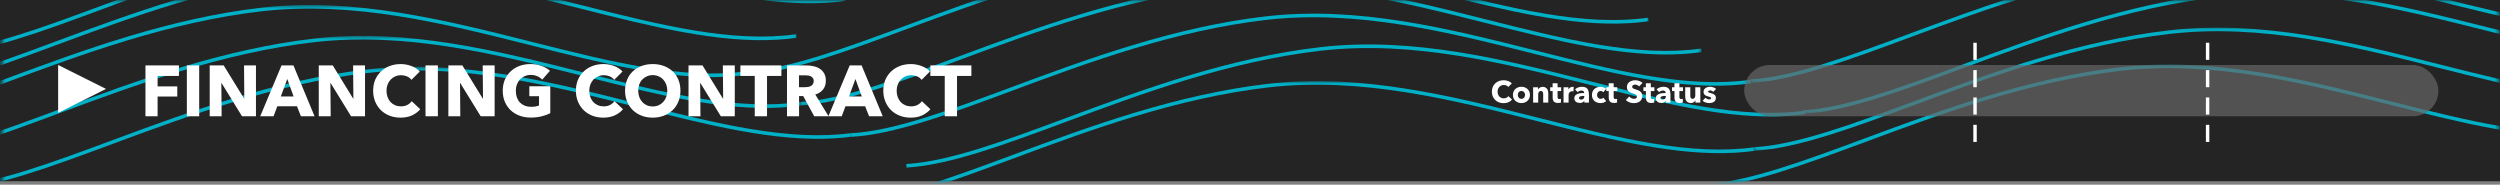 <svg width="731" height="54" viewBox="0 0 731 54" fill="none" xmlns="http://www.w3.org/2000/svg">
<rect x="0" y="0" width="731" height="54" fill="#808080" stroke="none"/>
<rect width="731" height="53" fill="#242424"/>
<mask id="mask0_222:503" style="mask-type:alpha" maskUnits="userSpaceOnUse" x="0" y="0" width="248" height="16">
<path fill-rule="evenodd" clip-rule="evenodd" d="M0.582 0.17H247.208V15.898H0.582V0.17Z" fill="white"/>
</mask>
<g mask="url(#mask0_222:503)">
<path fill-rule="evenodd" clip-rule="evenodd" d="M241.562 0.819C224.219 1.849 204.724 -3.065 184.203 -8.236C158.561 -14.697 132.045 -21.382 105.083 -18.287C78.172 -15.189 52.894 -5.825 30.591 2.436C12.179 9.256 -3.728 15.148 -16.317 15.895C-16.335 15.896 -16.351 15.897 -16.37 15.898L-16.431 14.849C-16.414 14.848 -16.396 14.847 -16.379 14.846C-3.912 14.107 11.939 8.235 30.289 1.438C52.636 -6.84 77.965 -16.222 104.975 -19.332C132.088 -22.437 158.679 -15.741 184.394 -9.261C207.091 -3.541 228.529 1.86 247.078 -0.786L247.208 0.256C245.353 0.52 243.47 0.706 241.562 0.819Z" fill="#00B0C7"/>
</g>
<mask id="mask1_222:503" style="mask-type:alpha" maskUnits="userSpaceOnUse" x="0" y="0" width="233" height="27">
<path fill-rule="evenodd" clip-rule="evenodd" d="M0.582 0.17H232.926V26.69H0.582V0.17Z" fill="white"/>
</mask>
<g mask="url(#mask1_222:503)">
<path fill-rule="evenodd" clip-rule="evenodd" d="M227.278 11.611C209.934 12.641 190.44 7.728 169.918 2.556C144.276 -3.906 117.763 -10.591 90.799 -7.496C63.889 -4.395 38.612 4.967 16.31 13.228C-2.103 20.048 -18.011 25.94 -30.601 26.687C-30.619 26.688 -30.635 26.689 -30.654 26.69L-30.715 25.641C-30.698 25.64 -30.68 25.639 -30.663 25.638C-18.196 24.898 -2.344 19.027 16.008 12.229C38.354 3.952 63.682 -5.429 90.691 -8.541C117.806 -11.654 144.394 -4.949 170.108 1.531C192.807 7.252 214.252 12.651 232.796 10.006L232.926 11.047C231.071 11.312 229.186 11.497 227.278 11.611Z" fill="#00B0C7"/>
</g>
<mask id="mask2_222:503" style="mask-type:alpha" maskUnits="userSpaceOnUse" x="0" y="1" width="219" height="37">
<path fill-rule="evenodd" clip-rule="evenodd" d="M0.582 1.469H218.639V37.484H0.582V1.469Z" fill="white"/>
</mask>
<g mask="url(#mask2_222:503)">
<path fill-rule="evenodd" clip-rule="evenodd" d="M212.994 22.404C195.652 23.434 176.157 18.521 155.636 13.35C129.994 6.888 103.485 0.204 76.514 3.298C49.606 6.398 24.33 15.76 2.029 24.021C-16.385 30.841 -32.292 36.733 -44.882 37.48C-44.901 37.482 -44.92 37.483 -44.939 37.484L-45 36.435C-44.982 36.434 -44.963 36.433 -44.944 36.431C-32.477 35.692 -16.625 29.82 1.727 23.023C24.072 14.746 49.399 5.365 76.407 2.253C103.514 -0.854 130.111 5.844 155.827 12.325C178.523 18.044 199.961 23.446 218.509 20.799L218.639 21.841C216.785 22.106 214.902 22.291 212.994 22.404Z" fill="#00B0C7"/>
</g>
<mask id="mask3_222:503" style="mask-type:alpha" maskUnits="userSpaceOnUse" x="0" y="10" width="235" height="37">
<path fill-rule="evenodd" clip-rule="evenodd" d="M0.582 10.497H234.102V46.51H0.582V10.497Z" fill="white"/>
</mask>
<g mask="url(#mask3_222:503)">
<path fill-rule="evenodd" clip-rule="evenodd" d="M228.453 31.431C211.109 32.46 191.614 27.548 171.094 22.376C145.452 15.915 118.94 9.232 91.975 12.325C65.066 15.424 39.79 24.787 17.489 33.048C-0.923 39.868 -16.83 45.759 -29.419 46.506C-29.439 46.508 -29.458 46.509 -29.478 46.51L-29.539 45.461C-29.52 45.46 -29.5 45.459 -29.481 45.457C-17.015 44.718 -1.163 38.847 17.187 32.049C39.533 23.772 64.859 14.391 91.868 11.28C118.979 8.175 145.57 14.871 171.284 21.351C193.982 27.072 215.423 32.47 233.972 29.826L234.102 30.867C232.246 31.132 230.363 31.318 228.453 31.431Z" fill="#00B0C7"/>
</g>
<mask id="mask4_222:503" style="mask-type:alpha" maskUnits="userSpaceOnUse" x="0" y="19" width="250" height="35">
<path fill-rule="evenodd" clip-rule="evenodd" d="M0.582 19.524H249.56V53.17H0.582V19.524Z" fill="white"/>
</mask>
<g mask="url(#mask4_222:503)">
<path fill-rule="evenodd" clip-rule="evenodd" d="M243.91 40.457C226.568 41.487 207.075 36.574 186.555 31.403C160.914 24.94 134.399 18.255 107.436 21.352C80.528 24.451 55.251 33.814 32.951 42.074C14.538 48.894 -1.369 54.786 -13.959 55.533C-13.979 55.534 -13.998 55.535 -14.017 55.536L-14.079 54.487C-14.06 54.486 -14.04 54.485 -14.021 54.484C-1.554 53.744 14.298 47.873 32.649 41.075C54.994 32.799 80.321 23.418 107.328 20.307C134.432 17.202 161.031 23.897 186.746 30.378C209.444 36.098 230.884 41.495 249.43 38.852L249.56 39.893C247.704 40.159 245.82 40.344 243.91 40.457Z" fill="#00B0C7"/>
</g>
<mask id="mask5_222:503" style="mask-type:alpha" maskUnits="userSpaceOnUse" x="218" y="0" width="265" height="22">
<path fill-rule="evenodd" clip-rule="evenodd" d="M218.389 0.17H482.075V21.854H218.389V0.17Z" fill="white"/>
</mask>
<g mask="url(#mask5_222:503)">
<path fill-rule="evenodd" clip-rule="evenodd" d="M476.429 6.771C459.085 7.801 439.581 2.888 419.05 -2.282C393.395 -8.743 366.87 -15.426 339.903 -12.332C312.995 -9.232 287.719 0.13 265.418 8.391C247.004 15.211 231.097 21.103 218.507 21.85C218.487 21.852 218.469 21.853 218.45 21.854L218.389 20.805C218.407 20.804 218.426 20.802 218.445 20.801C230.912 20.062 246.764 14.189 265.116 7.393C287.461 -0.884 312.788 -10.265 339.796 -13.377C366.91 -16.489 393.513 -9.786 419.241 -3.307C441.949 2.412 463.396 7.815 481.946 5.167L482.075 6.208C480.221 6.473 478.337 6.658 476.429 6.771Z" fill="#00B0C7"/>
</g>
<mask id="mask6_222:503" style="mask-type:alpha" maskUnits="userSpaceOnUse" x="233" y="0" width="265" height="31">
<path fill-rule="evenodd" clip-rule="evenodd" d="M233.849 0.17H497.537V30.881H233.849V0.17Z" fill="white"/>
</mask>
<g mask="url(#mask6_222:503)">
<path fill-rule="evenodd" clip-rule="evenodd" d="M491.888 15.799C474.542 16.828 455.037 11.916 434.507 6.745C408.853 0.284 382.331 -6.395 355.363 -3.304C328.454 -0.205 303.178 9.158 280.877 17.419C262.465 24.238 246.558 30.13 233.969 30.877C233.949 30.879 233.93 30.88 233.91 30.881L233.849 29.832C233.868 29.831 233.887 29.83 233.906 29.828C246.373 29.089 262.225 23.217 280.575 16.42C302.92 8.143 328.247 -1.238 355.255 -4.349C382.368 -7.458 408.97 -0.759 434.697 5.721C457.407 11.441 478.851 16.843 497.407 14.194L497.537 15.235C495.681 15.5 493.797 15.686 491.888 15.799Z" fill="#00B0C7"/>
</g>
<path fill-rule="evenodd" clip-rule="evenodd" d="M506.365 24.925C489.068 25.953 469.621 21.044 449.15 15.877C423.562 9.416 397.106 2.738 370.198 5.83C343.36 8.929 318.15 18.286 295.907 26.543C277.543 33.36 261.677 39.249 249.119 39.996C249.099 39.997 249.081 39.998 249.061 40L249 38.952C249.019 38.95 249.038 38.949 249.057 38.947C261.491 38.208 277.302 32.339 295.605 25.545C317.892 17.272 343.153 7.895 370.09 4.786C397.149 1.674 423.679 8.375 449.339 14.852C471.984 20.567 493.375 25.962 511.87 23.319L512 24.361C510.149 24.626 508.269 24.812 506.365 24.925Z" fill="#00B0C7"/>
<path fill-rule="evenodd" clip-rule="evenodd" d="M522.368 33.924C505.07 34.953 485.629 30.045 465.162 24.877C439.576 18.417 413.112 11.738 386.197 14.83C359.356 17.927 334.143 27.286 311.898 35.544C293.535 42.36 277.671 48.25 265.115 48.997C265.096 48.998 265.08 48.999 265.062 49L265 47.952C265.018 47.95 265.035 47.95 265.053 47.949C277.486 47.209 293.296 41.34 311.597 34.547C333.887 26.272 359.149 16.894 386.09 13.785C413.157 10.676 439.692 17.375 465.352 23.852C487.989 29.568 509.369 34.965 527.871 32.32L528 33.361C526.151 33.626 524.27 33.811 522.368 33.924Z" fill="#00B0C7"/>
<mask id="mask7_222:503" style="mask-type:alpha" maskUnits="userSpaceOnUse" x="249" y="23" width="265" height="31">
<path fill-rule="evenodd" clip-rule="evenodd" d="M249.485 23.714H513.171V53.17H249.485V23.714Z" fill="white"/>
</mask>
<g mask="url(#mask7_222:503)">
<path fill-rule="evenodd" clip-rule="evenodd" d="M507.526 44.647C490.183 45.677 470.683 40.764 450.158 35.594C424.503 29.132 397.971 22.45 370.999 25.543C344.091 28.643 318.814 38.005 296.513 46.266C278.099 53.087 262.192 58.979 249.602 59.726C249.583 59.727 249.565 59.728 249.546 59.73L249.485 58.681C249.503 58.679 249.522 58.678 249.539 58.677C262.007 57.938 277.859 52.065 296.211 45.268C318.557 36.991 343.883 27.609 370.891 24.498C398.017 21.39 424.621 28.089 450.348 34.569C473.05 40.289 494.49 45.689 513.042 43.042L513.171 44.084C511.317 44.349 509.434 44.534 507.526 44.647Z" fill="#00B0C7"/>
</g>
<mask id="mask8_222:503" style="mask-type:alpha" maskUnits="userSpaceOnUse" x="511" y="0" width="220" height="25">
<path fill-rule="evenodd" clip-rule="evenodd" d="M511.744 0.17H730.583V24.274H511.744V0.17Z" fill="white"/>
</mask>
<g mask="url(#mask8_222:503)">
<path fill-rule="evenodd" clip-rule="evenodd" d="M769.733 9.195C752.391 10.224 732.898 5.312 712.378 0.14C686.736 -6.322 660.224 -13.005 633.257 -9.91C606.349 -6.811 581.073 2.551 558.772 10.811C540.359 17.632 524.453 23.523 511.863 24.27C511.843 24.271 511.824 24.273 511.804 24.274L511.744 23.225C511.763 23.223 511.782 23.222 511.801 23.221C524.267 22.482 540.119 16.61 558.47 9.813C580.815 1.537 606.141 -7.844 633.15 -10.955C660.259 -14.061 686.853 -7.365 712.568 -0.885C735.266 4.836 756.71 10.233 775.253 7.589L775.383 8.631C773.527 8.896 771.642 9.081 769.733 9.195Z" fill="#00B0C7"/>
</g>
<mask id="mask9_222:503" style="mask-type:alpha" maskUnits="userSpaceOnUse" x="527" y="0" width="204" height="34">
<path fill-rule="evenodd" clip-rule="evenodd" d="M527.204 0.17H730.583V33.304H527.204V0.17Z" fill="white"/>
</mask>
<g mask="url(#mask9_222:503)">
<path fill-rule="evenodd" clip-rule="evenodd" d="M785.199 18.225C767.853 19.255 748.359 14.341 727.836 9.17C702.196 2.708 675.693 -3.971 648.72 -0.882C621.807 2.217 596.528 11.58 574.225 19.842C555.814 26.662 539.907 32.554 527.318 33.301C527.3 33.302 527.284 33.303 527.265 33.304L527.204 32.255C527.221 32.254 527.239 32.253 527.256 32.252C539.722 31.512 555.573 25.641 573.923 18.844C596.27 10.566 621.6 1.183 648.612 -1.927C675.724 -5.03 702.314 1.665 728.027 8.144C750.726 13.864 772.16 19.264 790.718 16.619L790.847 17.661C788.992 17.926 787.107 18.111 785.199 18.225Z" fill="#00B0C7"/>
</g>
<mask id="mask10_222:503" style="mask-type:alpha" maskUnits="userSpaceOnUse" x="512" y="8" width="219" height="37">
<path fill-rule="evenodd" clip-rule="evenodd" d="M512.92 8.082H730.583V44.097H512.92V8.082Z" fill="white"/>
</mask>
<g mask="url(#mask10_222:503)">
<path fill-rule="evenodd" clip-rule="evenodd" d="M770.914 29.017C753.571 30.047 734.076 25.134 713.555 19.962C687.913 13.5 661.4 6.811 634.434 9.91C607.525 13.01 582.249 22.373 559.947 30.633C541.533 37.454 525.626 43.346 513.036 44.093C513.018 44.094 513 44.096 512.981 44.097L512.92 43.048C512.937 43.047 512.956 43.045 512.974 43.044C525.441 42.305 541.292 36.433 559.645 29.635C581.991 21.358 607.318 11.977 634.326 8.865C661.44 5.76 688.031 12.457 713.745 18.937C736.443 24.657 757.881 30.059 776.43 27.412L776.559 28.454C774.704 28.719 772.822 28.904 770.914 29.017Z" fill="#00B0C7"/>
</g>
<mask id="mask11_222:503" style="mask-type:alpha" maskUnits="userSpaceOnUse" x="498" y="18" width="233" height="36">
<path fill-rule="evenodd" clip-rule="evenodd" d="M498.636 18.875H730.583V53.17H498.636V18.875Z" fill="white"/>
</mask>
<g mask="url(#mask11_222:503)">
<path fill-rule="evenodd" clip-rule="evenodd" d="M756.63 39.808C739.286 40.838 719.793 35.925 699.271 30.754C673.628 24.291 647.107 17.612 620.15 20.704C593.242 23.803 567.966 33.165 545.665 41.425C527.252 48.245 511.346 54.137 498.755 54.884C498.736 54.885 498.717 54.886 498.697 54.887L498.636 53.838C498.655 53.837 498.674 53.836 498.693 53.835C511.16 53.095 527.012 47.224 545.362 40.427C567.708 32.15 593.034 22.769 620.042 19.658C647.151 16.554 673.747 23.249 699.461 29.729C722.159 35.448 743.599 40.851 762.148 38.203L762.277 39.244C760.422 39.509 758.538 39.694 756.63 39.808Z" fill="#00B0C7"/>
</g>
<path d="M442.126 29.118C441.844 29.442 441.496 29.7 441.082 29.892C440.668 30.078 440.191 30.171 439.651 30.171C439.159 30.171 438.703 30.09 438.283 29.928C437.869 29.766 437.509 29.538 437.203 29.244C436.897 28.944 436.657 28.587 436.483 28.173C436.309 27.759 436.222 27.303 436.222 26.805C436.222 26.295 436.309 25.833 436.483 25.419C436.663 25.005 436.909 24.654 437.221 24.366C437.533 24.072 437.899 23.847 438.319 23.691C438.739 23.535 439.192 23.457 439.678 23.457C440.128 23.457 440.569 23.538 441.001 23.7C441.439 23.856 441.793 24.087 442.063 24.393L441.019 25.437C440.875 25.239 440.686 25.092 440.452 24.996C440.218 24.9 439.978 24.852 439.732 24.852C439.462 24.852 439.213 24.903 438.985 25.005C438.763 25.101 438.571 25.236 438.409 25.41C438.247 25.584 438.121 25.791 438.031 26.031C437.941 26.265 437.896 26.523 437.896 26.805C437.896 27.093 437.941 27.357 438.031 27.597C438.121 27.837 438.244 28.044 438.4 28.218C438.562 28.386 438.754 28.518 438.976 28.614C439.198 28.71 439.441 28.758 439.705 28.758C440.011 28.758 440.278 28.698 440.506 28.578C440.734 28.458 440.917 28.302 441.055 28.11L442.126 29.118ZM447.351 27.741C447.351 28.107 447.285 28.44 447.153 28.74C447.021 29.034 446.841 29.286 446.613 29.496C446.385 29.7 446.121 29.859 445.821 29.973C445.521 30.087 445.2 30.144 444.858 30.144C444.522 30.144 444.201 30.087 443.895 29.973C443.595 29.859 443.331 29.7 443.103 29.496C442.881 29.286 442.704 29.034 442.572 28.74C442.44 28.44 442.374 28.107 442.374 27.741C442.374 27.375 442.44 27.045 442.572 26.751C442.704 26.457 442.881 26.208 443.103 26.004C443.331 25.8 443.595 25.644 443.895 25.536C444.201 25.428 444.522 25.374 444.858 25.374C445.2 25.374 445.521 25.428 445.821 25.536C446.121 25.644 446.385 25.8 446.613 26.004C446.841 26.208 447.021 26.457 447.153 26.751C447.285 27.045 447.351 27.375 447.351 27.741ZM445.929 27.741C445.929 27.597 445.905 27.456 445.857 27.318C445.809 27.18 445.74 27.06 445.65 26.958C445.56 26.85 445.449 26.763 445.317 26.697C445.185 26.631 445.032 26.598 444.858 26.598C444.684 26.598 444.531 26.631 444.399 26.697C444.267 26.763 444.156 26.85 444.066 26.958C443.982 27.06 443.916 27.18 443.868 27.318C443.826 27.456 443.805 27.597 443.805 27.741C443.805 27.885 443.826 28.026 443.868 28.164C443.916 28.302 443.985 28.428 444.075 28.542C444.165 28.65 444.276 28.737 444.408 28.803C444.54 28.869 444.693 28.902 444.867 28.902C445.041 28.902 445.194 28.869 445.326 28.803C445.458 28.737 445.569 28.65 445.659 28.542C445.749 28.428 445.815 28.302 445.857 28.164C445.905 28.026 445.929 27.885 445.929 27.741ZM451.229 30V27.552C451.229 27.426 451.217 27.306 451.193 27.192C451.175 27.078 451.142 26.979 451.094 26.895C451.046 26.805 450.977 26.736 450.887 26.688C450.803 26.634 450.695 26.607 450.563 26.607C450.431 26.607 450.314 26.634 450.212 26.688C450.116 26.736 450.035 26.805 449.969 26.895C449.903 26.985 449.852 27.09 449.816 27.21C449.786 27.324 449.771 27.444 449.771 27.57V30H448.286V25.518H449.717V26.139H449.735C449.789 26.043 449.858 25.95 449.942 25.86C450.032 25.764 450.134 25.683 450.248 25.617C450.368 25.551 450.497 25.497 450.635 25.455C450.773 25.413 450.92 25.392 451.076 25.392C451.376 25.392 451.631 25.446 451.841 25.554C452.051 25.662 452.219 25.803 452.345 25.977C452.477 26.145 452.57 26.34 452.624 26.562C452.684 26.784 452.714 27.006 452.714 27.228V30H451.229ZM455.434 26.625V28.335C455.434 28.545 455.473 28.704 455.551 28.812C455.635 28.914 455.782 28.965 455.992 28.965C456.064 28.965 456.139 28.959 456.217 28.947C456.301 28.935 456.37 28.917 456.424 28.893L456.442 29.973C456.34 30.009 456.211 30.039 456.055 30.063C455.899 30.093 455.743 30.108 455.587 30.108C455.287 30.108 455.035 30.072 454.831 30C454.627 29.922 454.462 29.814 454.336 29.676C454.216 29.532 454.129 29.364 454.075 29.172C454.021 28.974 453.994 28.755 453.994 28.515V26.625H453.274V25.518H453.985V24.339H455.434V25.518H456.487V26.625H455.434ZM460.087 26.724C460.021 26.706 459.955 26.694 459.889 26.688C459.829 26.682 459.769 26.679 459.709 26.679C459.511 26.679 459.343 26.715 459.205 26.787C459.073 26.859 458.965 26.946 458.881 27.048C458.803 27.15 458.746 27.261 458.71 27.381C458.674 27.501 458.656 27.606 458.656 27.696V30H457.18V25.518H458.602V26.166H458.62C458.734 25.938 458.896 25.752 459.106 25.608C459.316 25.464 459.559 25.392 459.835 25.392C459.895 25.392 459.952 25.395 460.006 25.401C460.066 25.407 460.114 25.416 460.15 25.428L460.087 26.724ZM463.254 28.047H463.065C462.903 28.047 462.738 28.056 462.57 28.074C462.408 28.086 462.261 28.113 462.129 28.155C462.003 28.197 461.898 28.26 461.814 28.344C461.73 28.422 461.688 28.527 461.688 28.659C461.688 28.743 461.706 28.815 461.742 28.875C461.784 28.935 461.835 28.983 461.895 29.019C461.955 29.055 462.024 29.082 462.102 29.1C462.18 29.112 462.255 29.118 462.327 29.118C462.627 29.118 462.855 29.037 463.011 28.875C463.173 28.707 463.254 28.482 463.254 28.2V28.047ZM460.545 26.13C460.809 25.878 461.115 25.689 461.463 25.563C461.817 25.437 462.177 25.374 462.543 25.374C462.921 25.374 463.239 25.422 463.497 25.518C463.761 25.608 463.974 25.752 464.136 25.95C464.298 26.142 464.415 26.388 464.487 26.688C464.565 26.982 464.604 27.333 464.604 27.741V30H463.254V29.523H463.227C463.113 29.709 462.939 29.853 462.705 29.955C462.477 30.057 462.228 30.108 461.958 30.108C461.778 30.108 461.592 30.084 461.4 30.036C461.208 29.988 461.031 29.91 460.869 29.802C460.713 29.694 460.584 29.55 460.482 29.37C460.38 29.19 460.329 28.968 460.329 28.704C460.329 28.38 460.416 28.119 460.59 27.921C460.77 27.723 460.998 27.57 461.274 27.462C461.556 27.354 461.868 27.282 462.21 27.246C462.552 27.21 462.885 27.192 463.209 27.192V27.12C463.209 26.898 463.131 26.736 462.975 26.634C462.819 26.526 462.627 26.472 462.399 26.472C462.189 26.472 461.985 26.517 461.787 26.607C461.595 26.697 461.43 26.805 461.292 26.931L460.545 26.13ZM468.793 26.967C468.709 26.859 468.595 26.772 468.451 26.706C468.307 26.64 468.16 26.607 468.01 26.607C467.854 26.607 467.713 26.64 467.587 26.706C467.461 26.766 467.353 26.85 467.263 26.958C467.173 27.06 467.101 27.18 467.047 27.318C466.999 27.456 466.975 27.603 466.975 27.759C466.975 27.915 466.999 28.062 467.047 28.2C467.095 28.338 467.164 28.461 467.254 28.569C467.35 28.671 467.461 28.752 467.587 28.812C467.719 28.872 467.866 28.902 468.028 28.902C468.178 28.902 468.325 28.875 468.469 28.821C468.619 28.761 468.739 28.677 468.829 28.569L469.648 29.568C469.462 29.748 469.222 29.889 468.928 29.991C468.634 30.093 468.322 30.144 467.992 30.144C467.638 30.144 467.308 30.09 467.002 29.982C466.696 29.874 466.429 29.718 466.201 29.514C465.979 29.304 465.802 29.052 465.67 28.758C465.544 28.464 465.481 28.131 465.481 27.759C465.481 27.393 465.544 27.063 465.67 26.769C465.802 26.475 465.979 26.226 466.201 26.022C466.429 25.812 466.696 25.653 467.002 25.545C467.308 25.431 467.635 25.374 467.983 25.374C468.145 25.374 468.304 25.389 468.46 25.419C468.622 25.449 468.775 25.491 468.919 25.545C469.069 25.593 469.204 25.656 469.324 25.734C469.45 25.806 469.558 25.887 469.648 25.977L468.793 26.967ZM471.834 26.625V28.335C471.834 28.545 471.873 28.704 471.951 28.812C472.035 28.914 472.182 28.965 472.392 28.965C472.464 28.965 472.539 28.959 472.617 28.947C472.701 28.935 472.77 28.917 472.824 28.893L472.842 29.973C472.74 30.009 472.611 30.039 472.455 30.063C472.299 30.093 472.143 30.108 471.987 30.108C471.687 30.108 471.435 30.072 471.231 30C471.027 29.922 470.862 29.814 470.736 29.676C470.616 29.532 470.529 29.364 470.475 29.172C470.421 28.974 470.394 28.755 470.394 28.515V26.625H469.674V25.518H470.385V24.339H471.834V25.518H472.887V26.625H471.834ZM479.278 25.284C479.146 25.116 478.972 24.984 478.756 24.888C478.546 24.786 478.342 24.735 478.144 24.735C478.042 24.735 477.937 24.744 477.829 24.762C477.727 24.78 477.634 24.816 477.55 24.87C477.466 24.918 477.394 24.984 477.334 25.068C477.28 25.146 477.253 25.248 477.253 25.374C477.253 25.482 477.274 25.572 477.316 25.644C477.364 25.716 477.43 25.779 477.514 25.833C477.604 25.887 477.709 25.938 477.829 25.986C477.949 26.028 478.084 26.073 478.234 26.121C478.45 26.193 478.675 26.274 478.909 26.364C479.143 26.448 479.356 26.562 479.548 26.706C479.74 26.85 479.899 27.03 480.025 27.246C480.151 27.456 480.214 27.72 480.214 28.038C480.214 28.404 480.145 28.722 480.007 28.992C479.875 29.256 479.695 29.475 479.467 29.649C479.239 29.823 478.978 29.952 478.684 30.036C478.39 30.12 478.087 30.162 477.775 30.162C477.319 30.162 476.878 30.084 476.452 29.928C476.026 29.766 475.672 29.538 475.39 29.244L476.398 28.218C476.554 28.41 476.758 28.572 477.01 28.704C477.268 28.83 477.523 28.893 477.775 28.893C477.889 28.893 478 28.881 478.108 28.857C478.216 28.833 478.309 28.794 478.387 28.74C478.471 28.686 478.537 28.614 478.585 28.524C478.633 28.434 478.657 28.326 478.657 28.2C478.657 28.08 478.627 27.978 478.567 27.894C478.507 27.81 478.42 27.735 478.306 27.669C478.198 27.597 478.06 27.534 477.892 27.48C477.73 27.42 477.544 27.357 477.334 27.291C477.13 27.225 476.929 27.147 476.731 27.057C476.539 26.967 476.365 26.853 476.209 26.715C476.059 26.571 475.936 26.4 475.84 26.202C475.75 25.998 475.705 25.752 475.705 25.464C475.705 25.11 475.777 24.807 475.921 24.555C476.065 24.303 476.254 24.096 476.488 23.934C476.722 23.772 476.986 23.655 477.28 23.583C477.574 23.505 477.871 23.466 478.171 23.466C478.531 23.466 478.897 23.532 479.269 23.664C479.647 23.796 479.977 23.991 480.259 24.249L479.278 25.284ZM482.698 26.625V28.335C482.698 28.545 482.737 28.704 482.815 28.812C482.899 28.914 483.046 28.965 483.256 28.965C483.328 28.965 483.403 28.959 483.481 28.947C483.565 28.935 483.634 28.917 483.688 28.893L483.706 29.973C483.604 30.009 483.475 30.039 483.319 30.063C483.163 30.093 483.007 30.108 482.851 30.108C482.551 30.108 482.299 30.072 482.095 30C481.891 29.922 481.726 29.814 481.6 29.676C481.48 29.532 481.393 29.364 481.339 29.172C481.285 28.974 481.258 28.755 481.258 28.515V26.625H480.538V25.518H481.249V24.339H482.698V25.518H483.751V26.625H482.698ZM487.09 28.047H486.901C486.739 28.047 486.574 28.056 486.406 28.074C486.244 28.086 486.097 28.113 485.965 28.155C485.839 28.197 485.734 28.26 485.65 28.344C485.566 28.422 485.524 28.527 485.524 28.659C485.524 28.743 485.542 28.815 485.578 28.875C485.62 28.935 485.671 28.983 485.731 29.019C485.791 29.055 485.86 29.082 485.938 29.1C486.016 29.112 486.091 29.118 486.163 29.118C486.463 29.118 486.691 29.037 486.847 28.875C487.009 28.707 487.09 28.482 487.09 28.2V28.047ZM484.381 26.13C484.645 25.878 484.951 25.689 485.299 25.563C485.653 25.437 486.013 25.374 486.379 25.374C486.757 25.374 487.075 25.422 487.333 25.518C487.597 25.608 487.81 25.752 487.972 25.95C488.134 26.142 488.251 26.388 488.323 26.688C488.401 26.982 488.44 27.333 488.44 27.741V30H487.09V29.523H487.063C486.949 29.709 486.775 29.853 486.541 29.955C486.313 30.057 486.064 30.108 485.794 30.108C485.614 30.108 485.428 30.084 485.236 30.036C485.044 29.988 484.867 29.91 484.705 29.802C484.549 29.694 484.42 29.55 484.318 29.37C484.216 29.19 484.165 28.968 484.165 28.704C484.165 28.38 484.252 28.119 484.426 27.921C484.606 27.723 484.834 27.57 485.11 27.462C485.392 27.354 485.704 27.282 486.046 27.246C486.388 27.21 486.721 27.192 487.045 27.192V27.12C487.045 26.898 486.967 26.736 486.811 26.634C486.655 26.526 486.463 26.472 486.235 26.472C486.025 26.472 485.821 26.517 485.623 26.607C485.431 26.697 485.266 26.805 485.128 26.931L484.381 26.13ZM491.056 26.625V28.335C491.056 28.545 491.095 28.704 491.173 28.812C491.257 28.914 491.404 28.965 491.614 28.965C491.686 28.965 491.761 28.959 491.839 28.947C491.923 28.935 491.992 28.917 492.046 28.893L492.064 29.973C491.962 30.009 491.833 30.039 491.677 30.063C491.521 30.093 491.365 30.108 491.209 30.108C490.909 30.108 490.657 30.072 490.453 30C490.249 29.922 490.084 29.814 489.958 29.676C489.838 29.532 489.751 29.364 489.697 29.172C489.643 28.974 489.616 28.755 489.616 28.515V26.625H488.896V25.518H489.607V24.339H491.056V25.518H492.109V26.625H491.056ZM495.755 30V29.379H495.737C495.683 29.481 495.611 29.577 495.521 29.667C495.437 29.757 495.335 29.835 495.215 29.901C495.101 29.967 494.972 30.021 494.828 30.063C494.69 30.105 494.543 30.126 494.387 30.126C494.087 30.126 493.832 30.072 493.622 29.964C493.418 29.856 493.25 29.718 493.118 29.55C492.992 29.376 492.899 29.181 492.839 28.965C492.785 28.743 492.758 28.518 492.758 28.29V25.518H494.243V27.948C494.243 28.074 494.252 28.194 494.27 28.308C494.288 28.422 494.321 28.524 494.369 28.614C494.423 28.704 494.492 28.776 494.576 28.83C494.66 28.878 494.771 28.902 494.909 28.902C495.167 28.902 495.362 28.806 495.494 28.614C495.632 28.422 495.701 28.197 495.701 27.939V25.518H497.177V30H495.755ZM500.968 26.841C500.848 26.727 500.707 26.631 500.545 26.553C500.383 26.475 500.212 26.436 500.032 26.436C499.894 26.436 499.765 26.463 499.645 26.517C499.531 26.571 499.474 26.664 499.474 26.796C499.474 26.922 499.537 27.012 499.663 27.066C499.795 27.12 500.005 27.18 500.293 27.246C500.461 27.282 500.629 27.333 500.797 27.399C500.971 27.465 501.127 27.552 501.265 27.66C501.403 27.768 501.514 27.9 501.598 28.056C501.682 28.212 501.724 28.398 501.724 28.614C501.724 28.896 501.667 29.136 501.553 29.334C501.439 29.526 501.289 29.682 501.103 29.802C500.923 29.922 500.719 30.009 500.491 30.063C500.263 30.117 500.035 30.144 499.807 30.144C499.441 30.144 499.081 30.087 498.727 29.973C498.379 29.853 498.088 29.679 497.854 29.451L498.682 28.578C498.814 28.722 498.976 28.842 499.168 28.938C499.36 29.034 499.564 29.082 499.78 29.082C499.9 29.082 500.017 29.055 500.131 29.001C500.251 28.941 500.311 28.839 500.311 28.695C500.311 28.557 500.239 28.455 500.095 28.389C499.951 28.323 499.726 28.254 499.42 28.182C499.264 28.146 499.108 28.098 498.952 28.038C498.796 27.978 498.655 27.897 498.529 27.795C498.409 27.693 498.31 27.567 498.232 27.417C498.154 27.267 498.115 27.087 498.115 26.877C498.115 26.607 498.172 26.379 498.286 26.193C498.4 26.001 498.547 25.845 498.727 25.725C498.907 25.605 499.105 25.518 499.321 25.464C499.543 25.404 499.762 25.374 499.978 25.374C500.314 25.374 500.641 25.428 500.959 25.536C501.283 25.638 501.556 25.794 501.778 26.004L500.968 26.841Z" fill="white"/>
<path fill-rule="evenodd" clip-rule="evenodd" d="M31 26L17 33V19L31 26Z" fill="white"/>
<path d="M46.082 22.198V25.264H51.836V28.225H46.082V34H42.533V19.132H52.319V22.198H46.082ZM54.633 34V19.132H58.245V34H54.633ZM70.768 34L64.783 24.277H64.72L64.804 34H61.318V19.132H65.413L71.377 28.834H71.44L71.356 19.132H74.842V34H70.768ZM87.989 34L86.834 31.081H81.08L79.988 34H76.082L82.319 19.132H85.805L91.979 34H87.989ZM83.999 23.101L82.109 28.204H85.847L83.999 23.101ZM102.658 34L96.673 24.277H96.61L96.694 34H93.208V19.132H97.303L103.267 28.834H103.33L103.246 19.132H106.732V34H102.658ZM122.882 31.942C122.224 32.698 121.412 33.3 120.446 33.748C119.48 34.182 118.367 34.399 117.107 34.399C115.959 34.399 114.895 34.21 113.915 33.832C112.949 33.454 112.109 32.922 111.395 32.236C110.681 31.536 110.121 30.703 109.715 29.737C109.309 28.771 109.106 27.707 109.106 26.545C109.106 25.355 109.309 24.277 109.715 23.311C110.135 22.345 110.709 21.526 111.437 20.854C112.165 20.168 113.019 19.643 113.999 19.279C114.979 18.915 116.036 18.733 117.17 18.733C118.22 18.733 119.249 18.922 120.257 19.3C121.279 19.664 122.105 20.203 122.735 20.917L120.299 23.353C119.963 22.891 119.522 22.548 118.976 22.324C118.43 22.1 117.87 21.988 117.296 21.988C116.666 21.988 116.085 22.107 115.553 22.345C115.035 22.569 114.587 22.884 114.209 23.29C113.831 23.696 113.537 24.179 113.327 24.739C113.117 25.285 113.012 25.887 113.012 26.545C113.012 27.217 113.117 27.833 113.327 28.393C113.537 28.953 113.824 29.436 114.188 29.842C114.566 30.234 115.014 30.542 115.532 30.766C116.05 30.99 116.617 31.102 117.233 31.102C117.947 31.102 118.57 30.962 119.102 30.682C119.634 30.402 120.061 30.038 120.383 29.59L122.882 31.942ZM124.421 34V19.132H128.033V34H124.421ZM140.556 34L134.571 24.277H134.508L134.592 34H131.106V19.132H135.201L141.165 28.834H141.228L141.144 19.132H144.63V34H140.556ZM160.906 33.097C160.178 33.475 159.324 33.783 158.344 34.021C157.378 34.259 156.321 34.378 155.173 34.378C153.983 34.378 152.884 34.189 151.876 33.811C150.882 33.433 150.021 32.901 149.293 32.215C148.579 31.529 148.019 30.71 147.613 29.758C147.207 28.792 147.004 27.721 147.004 26.545C147.004 25.355 147.207 24.277 147.613 23.311C148.033 22.345 148.607 21.526 149.335 20.854C150.063 20.168 150.917 19.643 151.897 19.279C152.877 18.915 153.934 18.733 155.068 18.733C156.244 18.733 157.336 18.915 158.344 19.279C159.352 19.629 160.171 20.105 160.801 20.707L158.533 23.29C158.183 22.884 157.721 22.555 157.147 22.303C156.573 22.037 155.922 21.904 155.194 21.904C154.564 21.904 153.983 22.023 153.451 22.261C152.919 22.485 152.457 22.807 152.065 23.227C151.673 23.633 151.365 24.123 151.141 24.697C150.931 25.257 150.826 25.873 150.826 26.545C150.826 27.231 150.924 27.861 151.12 28.435C151.316 29.009 151.603 29.506 151.981 29.926C152.373 30.332 152.849 30.654 153.409 30.892C153.983 31.116 154.634 31.228 155.362 31.228C155.782 31.228 156.181 31.2 156.559 31.144C156.937 31.074 157.287 30.969 157.609 30.829V28.12H154.774V25.222H160.906V33.097ZM182.17 31.942C181.512 32.698 180.7 33.3 179.734 33.748C178.768 34.182 177.655 34.399 176.395 34.399C175.247 34.399 174.183 34.21 173.203 33.832C172.237 33.454 171.397 32.922 170.683 32.236C169.969 31.536 169.409 30.703 169.003 29.737C168.597 28.771 168.394 27.707 168.394 26.545C168.394 25.355 168.597 24.277 169.003 23.311C169.423 22.345 169.997 21.526 170.725 20.854C171.453 20.168 172.307 19.643 173.287 19.279C174.267 18.915 175.324 18.733 176.458 18.733C177.508 18.733 178.537 18.922 179.545 19.3C180.567 19.664 181.393 20.203 182.023 20.917L179.587 23.353C179.251 22.891 178.81 22.548 178.264 22.324C177.718 22.1 177.158 21.988 176.584 21.988C175.954 21.988 175.373 22.107 174.841 22.345C174.323 22.569 173.875 22.884 173.497 23.29C173.119 23.696 172.825 24.179 172.615 24.739C172.405 25.285 172.3 25.887 172.3 26.545C172.3 27.217 172.405 27.833 172.615 28.393C172.825 28.953 173.112 29.436 173.476 29.842C173.854 30.234 174.302 30.542 174.82 30.766C175.338 30.99 175.905 31.102 176.521 31.102C177.235 31.102 177.858 30.962 178.39 30.682C178.922 30.402 179.349 30.038 179.671 29.59L182.17 31.942ZM198.961 26.503C198.961 27.679 198.758 28.757 198.352 29.737C197.946 30.703 197.379 31.536 196.651 32.236C195.937 32.922 195.083 33.454 194.089 33.832C193.095 34.21 192.017 34.399 190.855 34.399C189.693 34.399 188.615 34.21 187.621 33.832C186.641 33.454 185.787 32.922 185.059 32.236C184.345 31.536 183.785 30.703 183.379 29.737C182.973 28.757 182.77 27.679 182.77 26.503C182.77 25.313 182.973 24.242 183.379 23.29C183.785 22.324 184.345 21.505 185.059 20.833C185.787 20.161 186.641 19.643 187.621 19.279C188.615 18.915 189.693 18.733 190.855 18.733C192.017 18.733 193.095 18.915 194.089 19.279C195.083 19.643 195.937 20.161 196.651 20.833C197.379 21.505 197.946 22.324 198.352 23.29C198.758 24.242 198.961 25.313 198.961 26.503ZM195.118 26.503C195.118 25.859 195.013 25.257 194.803 24.697C194.593 24.137 194.299 23.661 193.921 23.269C193.557 22.863 193.109 22.548 192.577 22.324C192.059 22.086 191.485 21.967 190.855 21.967C190.225 21.967 189.651 22.086 189.133 22.324C188.615 22.548 188.167 22.863 187.789 23.269C187.411 23.661 187.117 24.137 186.907 24.697C186.711 25.257 186.613 25.859 186.613 26.503C186.613 27.175 186.718 27.798 186.928 28.372C187.138 28.932 187.425 29.415 187.789 29.821C188.167 30.227 188.615 30.549 189.133 30.787C189.651 31.011 190.225 31.123 190.855 31.123C191.485 31.123 192.059 31.011 192.577 30.787C193.095 30.549 193.543 30.227 193.921 29.821C194.299 29.415 194.593 28.932 194.803 28.372C195.013 27.798 195.118 27.175 195.118 26.503ZM210.775 34L204.79 24.277H204.727L204.811 34H201.325V19.132H205.42L211.384 28.834H211.447L211.363 19.132H214.849V34H210.775ZM224.279 22.198V34H220.688V22.198H216.488V19.132H228.479V22.198H224.279ZM238.077 34L234.864 28.099H233.646V34H230.118V19.132H235.788C236.502 19.132 237.195 19.209 237.867 19.363C238.553 19.503 239.162 19.748 239.694 20.098C240.24 20.448 240.674 20.91 240.996 21.484C241.318 22.058 241.479 22.772 241.479 23.626C241.479 24.634 241.206 25.481 240.66 26.167C240.114 26.853 239.358 27.343 238.392 27.637L242.277 34H238.077ZM237.93 23.689C237.93 23.339 237.853 23.059 237.699 22.849C237.559 22.625 237.37 22.457 237.132 22.345C236.908 22.219 236.649 22.135 236.355 22.093C236.075 22.051 235.802 22.03 235.536 22.03H233.625V25.495H235.326C235.62 25.495 235.921 25.474 236.229 25.432C236.537 25.376 236.817 25.285 237.069 25.159C237.321 25.033 237.524 24.851 237.678 24.613C237.846 24.375 237.93 24.067 237.93 23.689ZM254.123 34L252.968 31.081H247.214L246.122 34H242.216L248.453 19.132H251.939L258.113 34H254.123ZM250.133 23.101L248.243 28.204H251.981L250.133 23.101ZM272.055 31.942C271.397 32.698 270.585 33.3 269.619 33.748C268.653 34.182 267.54 34.399 266.28 34.399C265.132 34.399 264.068 34.21 263.088 33.832C262.122 33.454 261.282 32.922 260.568 32.236C259.854 31.536 259.294 30.703 258.888 29.737C258.482 28.771 258.279 27.707 258.279 26.545C258.279 25.355 258.482 24.277 258.888 23.311C259.308 22.345 259.882 21.526 260.61 20.854C261.338 20.168 262.192 19.643 263.172 19.279C264.152 18.915 265.209 18.733 266.343 18.733C267.393 18.733 268.422 18.922 269.43 19.3C270.452 19.664 271.278 20.203 271.908 20.917L269.472 23.353C269.136 22.891 268.695 22.548 268.149 22.324C267.603 22.1 267.043 21.988 266.469 21.988C265.839 21.988 265.258 22.107 264.726 22.345C264.208 22.569 263.76 22.884 263.382 23.29C263.004 23.696 262.71 24.179 262.5 24.739C262.29 25.285 262.185 25.887 262.185 26.545C262.185 27.217 262.29 27.833 262.5 28.393C262.71 28.953 262.997 29.436 263.361 29.842C263.739 30.234 264.187 30.542 264.705 30.766C265.223 30.99 265.79 31.102 266.406 31.102C267.12 31.102 267.743 30.962 268.275 30.682C268.807 30.402 269.234 30.038 269.556 29.59L272.055 31.942ZM279.834 22.198V34H276.243V22.198H272.043V19.132H284.034V22.198H279.834Z" fill="white"/>
<rect x="510" y="19" width="203" height="15" rx="7.5" fill="#676767" fill-opacity="0.692"/>
<mask id="mask12_222:503" style="mask-type:alpha" maskUnits="userSpaceOnUse" x="510" y="19" width="203" height="15">
<rect x="510" y="19" width="203" height="15" rx="7.5" fill="white"/>
</mask>
<g mask="url(#mask12_222:503)">
</g>
<path d="M645.5 12.5V41.5" stroke="white" stroke-dasharray="5 3"/>
<path d="M577.5 12.5V41.5" stroke="white" stroke-dasharray="5 3"/>
</svg>

